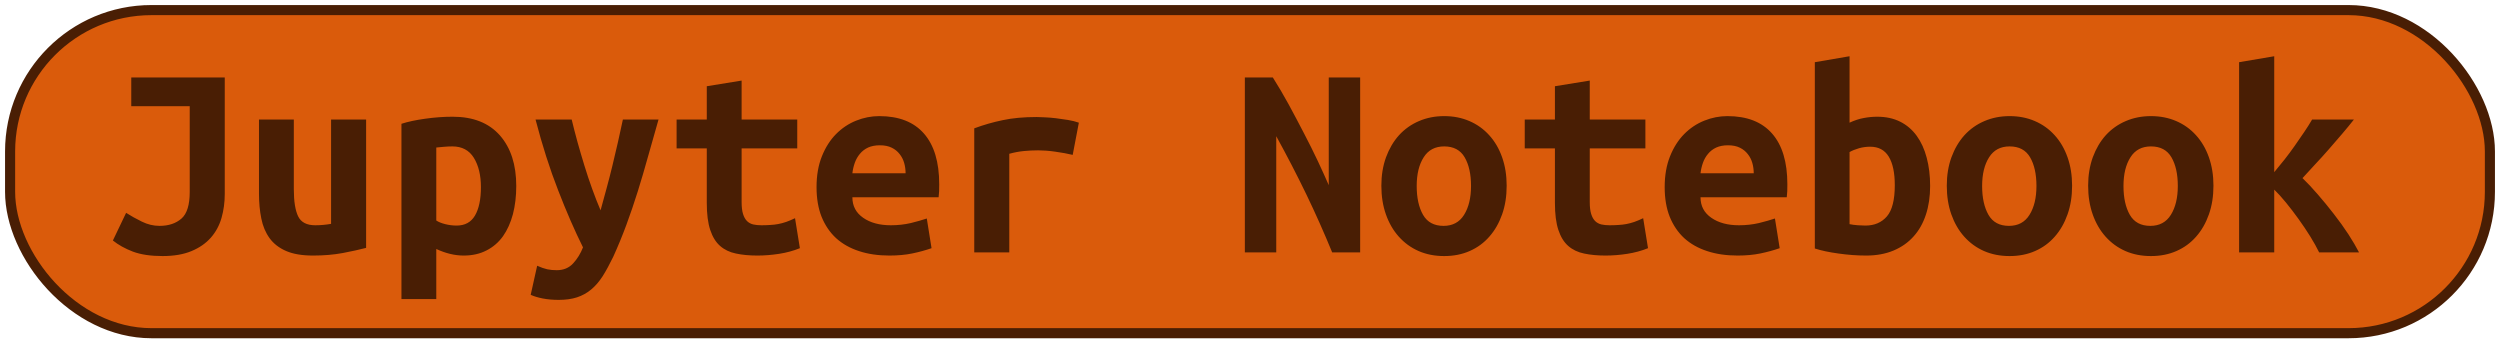 <?xml version="1.0" encoding="UTF-8"?>
<svg height="34" width="247.6" version="1.1" xmlns="http://www.w3.org/2000/svg">
    <rect
        height="32"
        width="245.6"
        rx="14"
        ry="14"
        x="1"
        y="1"
        fill="#DA5B0B"
        stroke="#491e04"
        stroke-width="1"
         />
    <g transform="translate(0, 14)">
        <path fill="#491e04" d="M22.26-6.33L22.26 5.20Q22.26 6.46 21.94 7.58Q21.62 8.70 20.88 9.54Q20.14 10.38 18.96 10.87Q17.78 11.36 16.10 11.36L16.10 11.36Q14.34 11.36 13.16 10.92Q11.99 10.47 11.18 9.82L11.18 9.82L12.49 7.08Q13.19 7.53 14.05 7.95Q14.90 8.37 15.80 8.37L15.80 8.37Q17.14 8.37 17.97 7.65Q18.79 6.94 18.79 5.01L18.79 5.01L18.79-3.48L13.00-3.48L13.00-6.33L22.26-6.33ZM36.26-2.16L36.26 10.55Q35.31 10.80 33.95 11.06Q32.60 11.31 31 11.31L31 11.31Q29.38 11.31 28.34 10.86Q27.30 10.41 26.70 9.59Q26.10 8.76 25.88 7.64Q25.65 6.52 25.65 5.18L25.65 5.18L25.65-2.16L29.10-2.16L29.10 4.73Q29.10 6.55 29.53 7.43Q29.96 8.31 31.22 8.31L31.22 8.31Q32.01 8.31 32.79 8.17L32.79 8.17L32.79-2.16L36.26-2.16ZM47.63 4.53L47.63 4.53Q47.63 2.77 46.93 1.63Q46.23 0.50 44.80 0.50L44.80 0.50Q44.41 0.50 43.96 0.54Q43.52 0.58 43.21 0.61L43.21 0.61L43.21 7.84Q43.54 8.06 44.10 8.20Q44.66 8.34 45.22 8.34L45.22 8.34Q46.46 8.34 47.04 7.35Q47.63 6.35 47.63 4.53ZM51.13 4.42L51.13 4.42Q51.13 5.93 50.80 7.21Q50.46 8.48 49.82 9.39Q49.17 10.30 48.19 10.80Q47.21 11.31 45.92 11.31L45.92 11.31Q44.61 11.31 43.21 10.66L43.21 10.66L43.21 15.62L39.76 15.62L39.76-1.74Q40.72-2.05 42.10-2.24Q43.49-2.44 44.83-2.44L44.83-2.44Q47.88-2.44 49.51-0.59Q51.13 1.26 51.13 4.42ZM61.69-2.16L65.22-2.16Q64.68-0.31 64.19 1.47Q63.70 3.24 63.17 4.94Q62.64 6.63 62.04 8.26Q61.44 9.88 60.74 11.42L60.74 11.42Q60.20 12.54 59.69 13.35Q59.17 14.16 58.54 14.68Q57.91 15.20 57.14 15.45Q56.37 15.70 55.33 15.70L55.33 15.70Q54.46 15.70 53.75 15.56Q53.04 15.42 52.56 15.20L52.56 15.20L53.20 12.32Q53.76 12.57 54.20 12.67Q54.63 12.76 55.14 12.76L55.14 12.76Q56.14 12.76 56.76 12.09Q57.38 11.42 57.74 10.50L57.74 10.50Q56.51 8.03 55.28 4.85Q54.04 1.68 53.04-2.16L53.04-2.16L56.62-2.16Q56.87-1.12 57.19 0.05Q57.52 1.23 57.88 2.40Q58.24 3.58 58.65 4.71Q59.06 5.85 59.48 6.83L59.48 6.83Q59.76 5.85 60.06 4.71Q60.37 3.58 60.65 2.42Q60.93 1.26 61.20 0.08Q61.46-1.10 61.69-2.16L61.69-2.16ZM70.00 6.10L70.00 0.70L67.01 0.70L67.01-2.16L70.00-2.16L70.00-5.46L73.45-6.02L73.45-2.16L78.96-2.16L78.96 0.70L73.45 0.70L73.45 6.02Q73.45 6.74 73.59 7.19Q73.73 7.64 73.98 7.89Q74.23 8.14 74.60 8.23Q74.96 8.31 75.41 8.31L75.41 8.31Q75.88 8.31 76.29 8.28Q76.70 8.26 77.07 8.19Q77.45 8.12 77.86 7.98Q78.26 7.84 78.74 7.61L78.74 7.61L79.22 10.58Q78.26 10.97 77.16 11.14Q76.05 11.31 75.02 11.31L75.02 11.31Q73.81 11.31 72.89 11.11Q71.96 10.92 71.32 10.36Q70.68 9.80 70.34 8.77Q70.00 7.75 70.00 6.10L70.00 6.10ZM80.87 4.53L80.87 4.53Q80.87 2.80 81.40 1.48Q81.93 0.16 82.80-0.72Q83.67-1.60 84.79-2.05Q85.91-2.50 87.08-2.50L87.08-2.50Q90.00-2.50 91.51-0.77Q93.02 0.95 93.02 4.25L93.02 4.25Q93.02 4.59 93.01 4.95Q92.99 5.32 92.96 5.54L92.96 5.54L84.42 5.54Q84.42 6.83 85.49 7.57Q86.55 8.31 88.23 8.31L88.23 8.31Q89.27 8.31 90.21 8.09Q91.14 7.86 91.79 7.64L91.79 7.64L92.26 10.58Q91.37 10.89 90.36 11.10Q89.35 11.31 88.09 11.31L88.09 11.31Q86.41 11.31 85.08 10.87Q83.75 10.44 82.81 9.59Q81.88 8.73 81.37 7.47Q80.87 6.21 80.87 4.53ZM84.42 3.16L89.69 3.16Q89.69 2.63 89.55 2.14Q89.41 1.65 89.10 1.26Q88.79 0.86 88.32 0.63Q87.84 0.39 87.14 0.39L87.14 0.39Q86.47 0.39 85.98 0.61Q85.49 0.84 85.17 1.23Q84.84 1.62 84.66 2.12Q84.48 2.63 84.42 3.16L84.42 3.16ZM106.85-1.85L106.24 1.34Q105.90 1.26 105.44 1.17Q104.98 1.09 104.50 1.02Q104.02 0.95 103.58 0.92Q103.13 0.89 102.82 0.89L102.82 0.89Q102.09 0.89 101.39 0.96Q100.69 1.03 99.96 1.23L99.96 1.23L99.96 11L96.49 11L96.49-1.29Q97.86-1.80 99.31-2.10Q100.75-2.41 102.68-2.41L102.68-2.41Q102.96-2.41 103.48-2.38Q104.00-2.36 104.58-2.29Q105.17-2.22 105.77-2.12Q106.38-2.02 106.85-1.85L106.85-1.85ZM134.71 11L131.94 11Q130.76 8.12 129.38 5.25Q127.99 2.38 126.40-0.51L126.40-0.51L126.40 11L123.29 11L123.29-6.33L126.06-6.33Q126.84-5.10 127.63-3.66Q128.41-2.22 129.15-0.79Q129.90 0.64 130.53 1.98Q131.16 3.33 131.60 4.34L131.60 4.34L131.60-6.33L134.71-6.33L134.71 11ZM149.22 4.39L149.22 4.39Q149.22 5.96 148.77 7.23Q148.32 8.51 147.51 9.43Q146.70 10.36 145.56 10.86Q144.43 11.36 143.03 11.36L143.03 11.36Q141.63 11.36 140.49 10.86Q139.36 10.36 138.53 9.43Q137.71 8.51 137.26 7.23Q136.81 5.96 136.81 4.39L136.81 4.39Q136.81 2.85 137.27 1.58Q137.74 0.30 138.56-0.61Q139.39-1.52 140.54-2.01Q141.68-2.50 143.03-2.50L143.03-2.50Q144.40-2.50 145.53-2.01Q146.67-1.52 147.49-0.61Q148.32 0.30 148.77 1.58Q149.22 2.85 149.22 4.39ZM140.31 4.42L140.31 4.42Q140.31 6.18 140.94 7.28Q141.57 8.37 142.97 8.37L142.97 8.37Q144.32 8.37 145.00 7.28Q145.69 6.18 145.69 4.42L145.69 4.42Q145.69 2.66 145.06 1.58Q144.43 0.50 143.03 0.50L143.03 0.50Q141.68 0.50 141.00 1.58Q140.31 2.66 140.31 4.42ZM154.00 6.10L154.00 0.70L151.01 0.70L151.01-2.16L154.00-2.16L154.00-5.46L157.45-6.02L157.45-2.16L162.96-2.16L162.96 0.70L157.45 0.70L157.45 6.02Q157.45 6.74 157.59 7.19Q157.73 7.64 157.98 7.89Q158.23 8.14 158.60 8.23Q158.96 8.31 159.41 8.31L159.41 8.31Q159.88 8.31 160.29 8.28Q160.70 8.26 161.07 8.19Q161.45 8.12 161.86 7.98Q162.26 7.84 162.74 7.61L162.74 7.61L163.22 10.58Q162.26 10.97 161.16 11.14Q160.05 11.31 159.02 11.31L159.02 11.31Q157.81 11.31 156.89 11.11Q155.96 10.92 155.32 10.36Q154.68 9.80 154.34 8.77Q154.00 7.75 154.00 6.10L154.00 6.10ZM164.87 4.53L164.87 4.53Q164.87 2.80 165.40 1.48Q165.93 0.16 166.80-0.72Q167.67-1.60 168.79-2.05Q169.91-2.50 171.08-2.50L171.08-2.50Q174.00-2.50 175.51-0.77Q177.02 0.95 177.02 4.25L177.02 4.25Q177.02 4.59 177.01 4.95Q176.99 5.32 176.96 5.54L176.96 5.54L168.42 5.54Q168.42 6.83 169.49 7.57Q170.55 8.31 172.23 8.31L172.23 8.31Q173.27 8.31 174.21 8.09Q175.14 7.86 175.79 7.64L175.79 7.64L176.26 10.58Q175.37 10.89 174.36 11.10Q173.35 11.31 172.09 11.31L172.09 11.31Q170.41 11.31 169.08 10.87Q167.75 10.44 166.81 9.59Q165.88 8.73 165.37 7.47Q164.87 6.21 164.87 4.53ZM168.42 3.16L173.69 3.16Q173.69 2.63 173.55 2.14Q173.41 1.65 173.10 1.26Q172.79 0.86 172.32 0.63Q171.84 0.39 171.14 0.39L171.14 0.39Q170.47 0.39 169.98 0.61Q169.49 0.84 169.17 1.23Q168.84 1.62 168.66 2.12Q168.48 2.63 168.42 3.16L168.42 3.16ZM187.66 4.34L187.66 4.34Q187.66 2.49 187.06 1.51Q186.46 0.53 185.22 0.53L185.22 0.53Q184.66 0.53 184.12 0.68Q183.57 0.84 183.18 1.06L183.18 1.06L183.18 8.20Q183.57 8.28 184.01 8.31Q184.44 8.34 184.75 8.34L184.75 8.34Q186.09 8.34 186.88 7.43Q187.66 6.52 187.66 4.34ZM191.16 4.42L191.16 4.42Q191.16 5.99 190.74 7.26Q190.32 8.54 189.51 9.43Q188.70 10.33 187.52 10.82Q186.34 11.31 184.83 11.31L184.83 11.31Q183.49 11.31 182.09 11.11Q180.69 10.92 179.74 10.61L179.74 10.61L179.74-7.84L183.18-8.43L183.18-1.85Q183.91-2.19 184.58-2.31Q185.25-2.44 185.92-2.44L185.92-2.44Q187.21-2.44 188.19-1.95Q189.17-1.46 189.83-0.55Q190.49 0.36 190.82 1.62Q191.16 2.88 191.16 4.42ZM205.22 4.39L205.22 4.39Q205.22 5.96 204.77 7.23Q204.32 8.51 203.51 9.43Q202.70 10.36 201.56 10.86Q200.43 11.36 199.03 11.36L199.03 11.36Q197.63 11.36 196.49 10.86Q195.36 10.36 194.53 9.43Q193.71 8.51 193.26 7.23Q192.81 5.96 192.81 4.39L192.81 4.39Q192.81 2.85 193.27 1.58Q193.74 0.30 194.56-0.61Q195.39-1.52 196.54-2.01Q197.68-2.50 199.03-2.50L199.03-2.50Q200.40-2.50 201.53-2.01Q202.67-1.52 203.49-0.61Q204.32 0.30 204.77 1.58Q205.22 2.85 205.22 4.39ZM196.31 4.42L196.31 4.42Q196.31 6.18 196.94 7.28Q197.57 8.37 198.97 8.37L198.97 8.37Q200.32 8.37 201.00 7.28Q201.69 6.18 201.69 4.42L201.69 4.42Q201.69 2.66 201.06 1.58Q200.43 0.50 199.03 0.50L199.03 0.50Q197.68 0.50 197.00 1.58Q196.31 2.66 196.31 4.42ZM219.22 4.39L219.22 4.39Q219.22 5.96 218.77 7.23Q218.32 8.51 217.51 9.43Q216.70 10.36 215.56 10.86Q214.43 11.36 213.03 11.36L213.03 11.36Q211.63 11.36 210.49 10.86Q209.36 10.36 208.53 9.43Q207.71 8.51 207.26 7.23Q206.81 5.96 206.81 4.39L206.81 4.39Q206.81 2.85 207.27 1.58Q207.74 0.30 208.56-0.61Q209.39-1.52 210.54-2.01Q211.68-2.50 213.03-2.50L213.03-2.50Q214.40-2.50 215.53-2.01Q216.67-1.52 217.49-0.61Q218.32 0.30 218.77 1.58Q219.22 2.85 219.22 4.39ZM210.31 4.42L210.31 4.42Q210.31 6.18 210.94 7.28Q211.57 8.37 212.97 8.37L212.97 8.37Q214.32 8.37 215.00 7.28Q215.69 6.18 215.69 4.42L215.69 4.42Q215.69 2.66 215.06 1.58Q214.43 0.50 213.03 0.50L213.03 0.50Q211.68 0.50 211.00 1.58Q210.31 2.66 210.31 4.42ZM225.24-8.43L225.24 3.05Q225.74 2.46 226.26 1.80Q226.78 1.14 227.27 0.44Q227.76-0.26 228.20-0.91Q228.65-1.57 228.99-2.16L228.99-2.16L233.13-2.16Q232.63-1.52 231.98-0.76Q231.34-0.00 230.65 0.78Q229.97 1.56 229.28 2.29Q228.60 3.02 228.04 3.64L228.04 3.64Q228.74 4.31 229.55 5.25Q230.36 6.18 231.14 7.19Q231.93 8.20 232.59 9.21Q233.24 10.22 233.64 11L233.64 11L229.69 11Q229.35 10.30 228.81 9.42Q228.26 8.54 227.64 7.68Q227.03 6.83 226.40 6.06Q225.77 5.29 225.24 4.78L225.24 4.78L225.24 11L221.76 11L221.76-7.84L225.24-8.43Z"/>
    </g>
</svg>